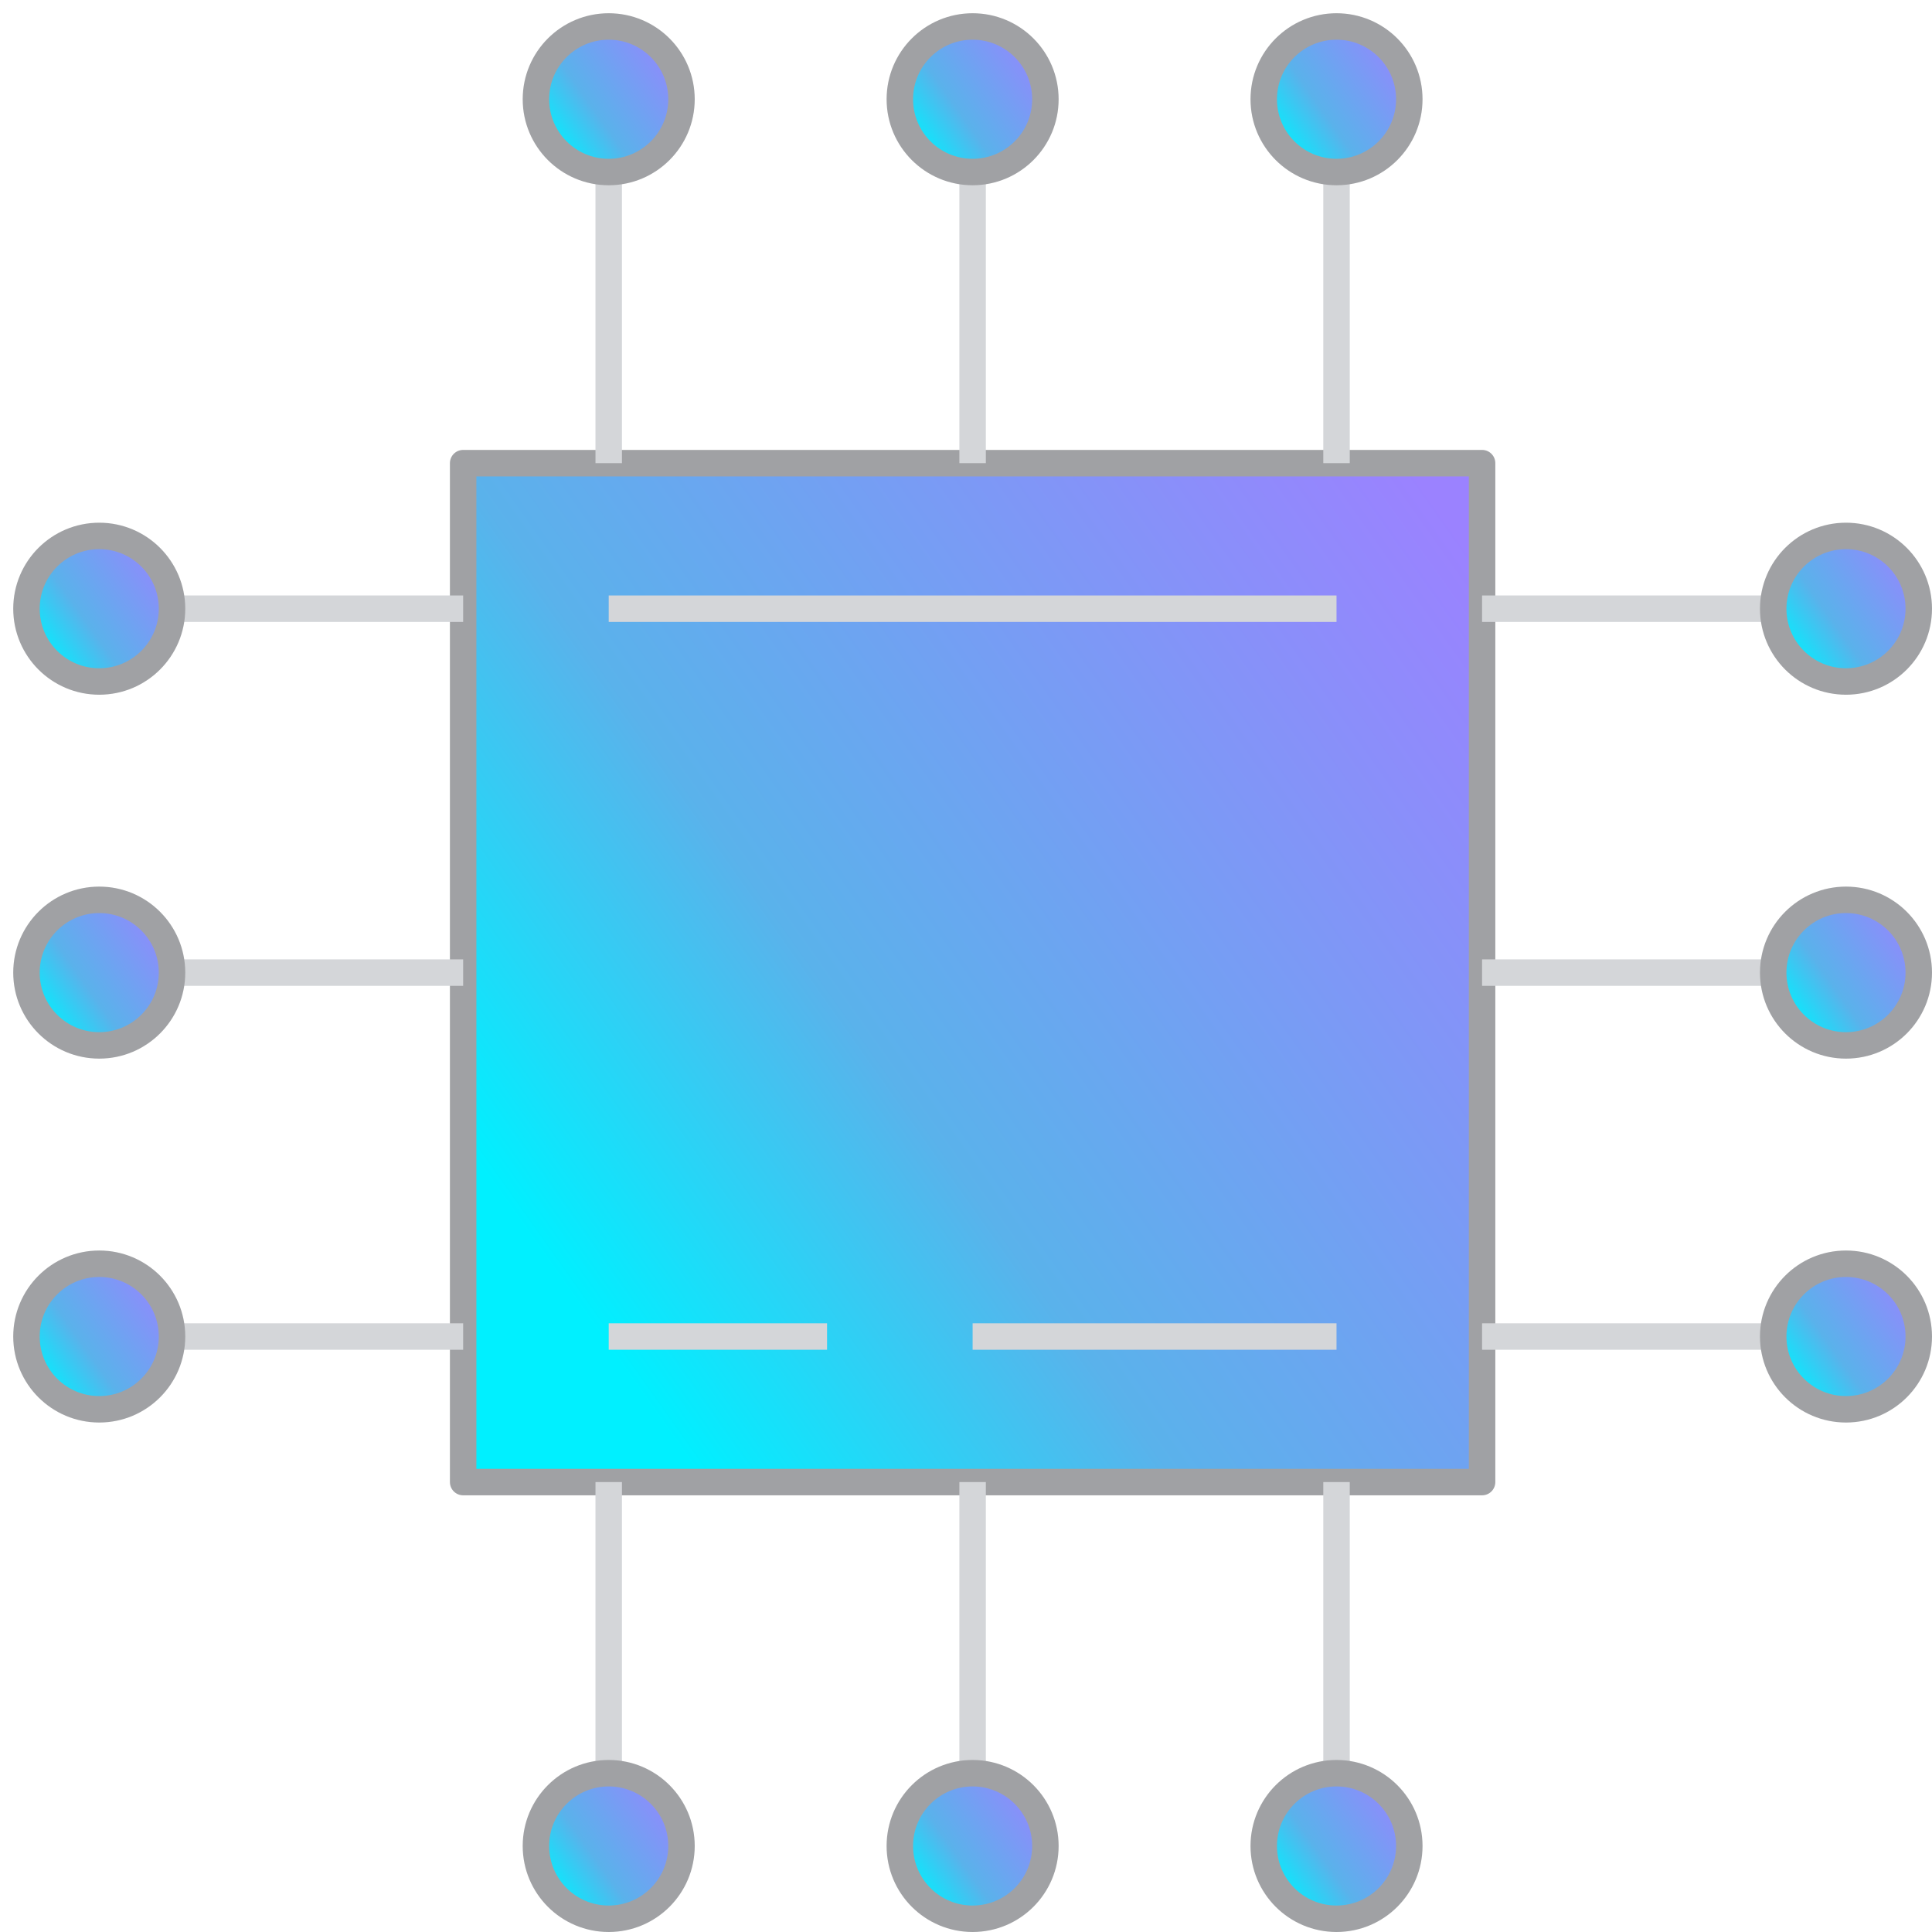 <svg width="73" height="73" viewBox="0 0 73 73" fill="none" xmlns="http://www.w3.org/2000/svg">
<path d="M56 17.5H17.5V56H56V17.5Z" fill="url(#paint0_linear)" stroke="#A0A1A4" stroke-linejoin="round"/>
<path d="M3.75 23H17.5" stroke="#D4D6D9"/>
<path d="M3.75 36.75H17.5" stroke="#D4D6D9"/>
<path d="M3.75 50.5H17.5" stroke="#D4D6D9"/>
<path d="M23 56V69.75" stroke="#D4D6D9"/>
<path d="M36.75 56V69.75" stroke="#D4D6D9"/>
<path d="M50.5 56V69.75" stroke="#D4D6D9"/>
<path d="M56 23H69.75" stroke="#D4D6D9"/>
<path d="M56 36.75H69.75" stroke="#D4D6D9"/>
<path d="M56 50.5H69.75" stroke="#D4D6D9"/>
<path d="M50.5 17.5V3.75" stroke="#D4D6D9"/>
<path d="M36.75 17.5V3.75" stroke="#D4D6D9"/>
<path d="M23 17.5V3.75" stroke="#D4D6D9"/>
<path d="M3.75 25.75C5.269 25.75 6.5 24.519 6.5 23C6.5 21.481 5.269 20.25 3.75 20.25C2.231 20.25 1 21.481 1 23C1 24.519 2.231 25.75 3.75 25.75Z" fill="url(#paint1_linear)" stroke="#A0A1A4" stroke-linejoin="round"/>
<path d="M3.75 39.5C5.269 39.5 6.5 38.269 6.5 36.75C6.5 35.231 5.269 34 3.75 34C2.231 34 1 35.231 1 36.75C1 38.269 2.231 39.5 3.75 39.5Z" fill="url(#paint2_linear)" stroke="#A0A1A4" stroke-linejoin="round"/>
<path d="M3.75 53.25C5.269 53.25 6.5 52.019 6.5 50.5C6.5 48.981 5.269 47.75 3.75 47.75C2.231 47.75 1 48.981 1 50.5C1 52.019 2.231 53.25 3.75 53.25Z" fill="url(#paint3_linear)" stroke="#A0A1A4" stroke-linejoin="round"/>
<path d="M69.75 25.75C71.269 25.75 72.5 24.519 72.5 23C72.5 21.481 71.269 20.25 69.75 20.25C68.231 20.25 67 21.481 67 23C67 24.519 68.231 25.75 69.75 25.75Z" fill="url(#paint4_linear)" stroke="#A0A1A4" stroke-linejoin="round"/>
<path d="M69.75 39.5C71.269 39.5 72.5 38.269 72.5 36.75C72.5 35.231 71.269 34 69.75 34C68.231 34 67 35.231 67 36.75C67 38.269 68.231 39.5 69.75 39.5Z" fill="url(#paint5_linear)" stroke="#A0A1A4" stroke-linejoin="round"/>
<path d="M69.75 53.25C71.269 53.25 72.5 52.019 72.5 50.5C72.5 48.981 71.269 47.75 69.75 47.75C68.231 47.75 67 48.981 67 50.5C67 52.019 68.231 53.25 69.75 53.25Z" fill="url(#paint6_linear)" stroke="#A0A1A4" stroke-linejoin="round"/>
<path d="M36.75 72.5C38.269 72.5 39.5 71.269 39.5 69.75C39.5 68.231 38.269 67 36.75 67C35.231 67 34 68.231 34 69.75C34 71.269 35.231 72.5 36.75 72.5Z" fill="url(#paint7_linear)" stroke="#A0A1A4" stroke-linejoin="round"/>
<path d="M23 72.5C24.519 72.5 25.75 71.269 25.75 69.75C25.75 68.231 24.519 67 23 67C21.481 67 20.25 68.231 20.25 69.75C20.25 71.269 21.481 72.5 23 72.5Z" fill="url(#paint8_linear)" stroke="#A0A1A4" stroke-linejoin="round"/>
<path d="M50.5 72.5C52.019 72.5 53.25 71.269 53.25 69.75C53.25 68.231 52.019 67 50.5 67C48.981 67 47.75 68.231 47.75 69.75C47.75 71.269 48.981 72.5 50.5 72.5Z" fill="url(#paint9_linear)" stroke="#A0A1A4" stroke-linejoin="round"/>
<path d="M36.75 6.5C38.269 6.5 39.5 5.269 39.5 3.75C39.5 2.231 38.269 1 36.75 1C35.231 1 34 2.231 34 3.75C34 5.269 35.231 6.5 36.75 6.5Z" fill="url(#paint10_linear)" stroke="#A0A1A4" stroke-linejoin="round"/>
<path d="M23 6.5C24.519 6.5 25.75 5.269 25.75 3.75C25.75 2.231 24.519 1 23 1C21.481 1 20.25 2.231 20.25 3.75C20.25 5.269 21.481 6.5 23 6.5Z" fill="url(#paint11_linear)" stroke="#A0A1A4" stroke-linejoin="round"/>
<path d="M50.5 6.5C52.019 6.5 53.25 5.269 53.25 3.75C53.25 2.231 52.019 1 50.5 1C48.981 1 47.75 2.231 47.75 3.75C47.75 5.269 48.981 6.5 50.5 6.5Z" fill="url(#paint12_linear)" stroke="#A0A1A4" stroke-linejoin="round"/>
<path d="M23 23H50.5" stroke="#D4D6D9"/>
<path d="M23 50.5H31.25" stroke="#D4D6D9"/>
<path d="M36.75 50.5H50.5" stroke="#D4D6D9"/>
<defs>
<linearGradient id="paint0_linear" x1="40.385" y1="-21" x2="-17.975" y2="20.315" gradientUnits="userSpaceOnUse">
<stop offset="0.164" stop-color="#9B82FF"/>
<stop offset="0.575" stop-color="#5AB2EB"/>
<stop offset="0.78" stop-color="#00F0FF"/>
</linearGradient>
<linearGradient id="paint1_linear" x1="4.269" y1="14.75" x2="-4.068" y2="20.652" gradientUnits="userSpaceOnUse">
<stop offset="0.164" stop-color="#9B82FF"/>
<stop offset="0.575" stop-color="#5AB2EB"/>
<stop offset="0.78" stop-color="#00F0FF"/>
</linearGradient>
<linearGradient id="paint2_linear" x1="4.269" y1="28.5" x2="-4.068" y2="34.402" gradientUnits="userSpaceOnUse">
<stop offset="0.164" stop-color="#9B82FF"/>
<stop offset="0.575" stop-color="#5AB2EB"/>
<stop offset="0.78" stop-color="#00F0FF"/>
</linearGradient>
<linearGradient id="paint3_linear" x1="4.269" y1="42.25" x2="-4.068" y2="48.152" gradientUnits="userSpaceOnUse">
<stop offset="0.164" stop-color="#9B82FF"/>
<stop offset="0.575" stop-color="#5AB2EB"/>
<stop offset="0.78" stop-color="#00F0FF"/>
</linearGradient>
<linearGradient id="paint4_linear" x1="70.269" y1="14.75" x2="61.932" y2="20.652" gradientUnits="userSpaceOnUse">
<stop offset="0.164" stop-color="#9B82FF"/>
<stop offset="0.575" stop-color="#5AB2EB"/>
<stop offset="0.78" stop-color="#00F0FF"/>
</linearGradient>
<linearGradient id="paint5_linear" x1="70.269" y1="28.5" x2="61.932" y2="34.402" gradientUnits="userSpaceOnUse">
<stop offset="0.164" stop-color="#9B82FF"/>
<stop offset="0.575" stop-color="#5AB2EB"/>
<stop offset="0.78" stop-color="#00F0FF"/>
</linearGradient>
<linearGradient id="paint6_linear" x1="70.269" y1="42.25" x2="61.932" y2="48.152" gradientUnits="userSpaceOnUse">
<stop offset="0.164" stop-color="#9B82FF"/>
<stop offset="0.575" stop-color="#5AB2EB"/>
<stop offset="0.78" stop-color="#00F0FF"/>
</linearGradient>
<linearGradient id="paint7_linear" x1="37.269" y1="61.5" x2="28.932" y2="67.402" gradientUnits="userSpaceOnUse">
<stop offset="0.164" stop-color="#9B82FF"/>
<stop offset="0.575" stop-color="#5AB2EB"/>
<stop offset="0.78" stop-color="#00F0FF"/>
</linearGradient>
<linearGradient id="paint8_linear" x1="23.519" y1="61.5" x2="15.182" y2="67.402" gradientUnits="userSpaceOnUse">
<stop offset="0.164" stop-color="#9B82FF"/>
<stop offset="0.575" stop-color="#5AB2EB"/>
<stop offset="0.78" stop-color="#00F0FF"/>
</linearGradient>
<linearGradient id="paint9_linear" x1="51.019" y1="61.5" x2="42.682" y2="67.402" gradientUnits="userSpaceOnUse">
<stop offset="0.164" stop-color="#9B82FF"/>
<stop offset="0.575" stop-color="#5AB2EB"/>
<stop offset="0.78" stop-color="#00F0FF"/>
</linearGradient>
<linearGradient id="paint10_linear" x1="37.269" y1="-4.5" x2="28.932" y2="1.402" gradientUnits="userSpaceOnUse">
<stop offset="0.164" stop-color="#9B82FF"/>
<stop offset="0.575" stop-color="#5AB2EB"/>
<stop offset="0.78" stop-color="#00F0FF"/>
</linearGradient>
<linearGradient id="paint11_linear" x1="23.519" y1="-4.5" x2="15.182" y2="1.402" gradientUnits="userSpaceOnUse">
<stop offset="0.164" stop-color="#9B82FF"/>
<stop offset="0.575" stop-color="#5AB2EB"/>
<stop offset="0.78" stop-color="#00F0FF"/>
</linearGradient>
<linearGradient id="paint12_linear" x1="51.019" y1="-4.5" x2="42.682" y2="1.402" gradientUnits="userSpaceOnUse">
<stop offset="0.164" stop-color="#9B82FF"/>
<stop offset="0.575" stop-color="#5AB2EB"/>
<stop offset="0.78" stop-color="#00F0FF"/>
</linearGradient>
</defs>
</svg>

